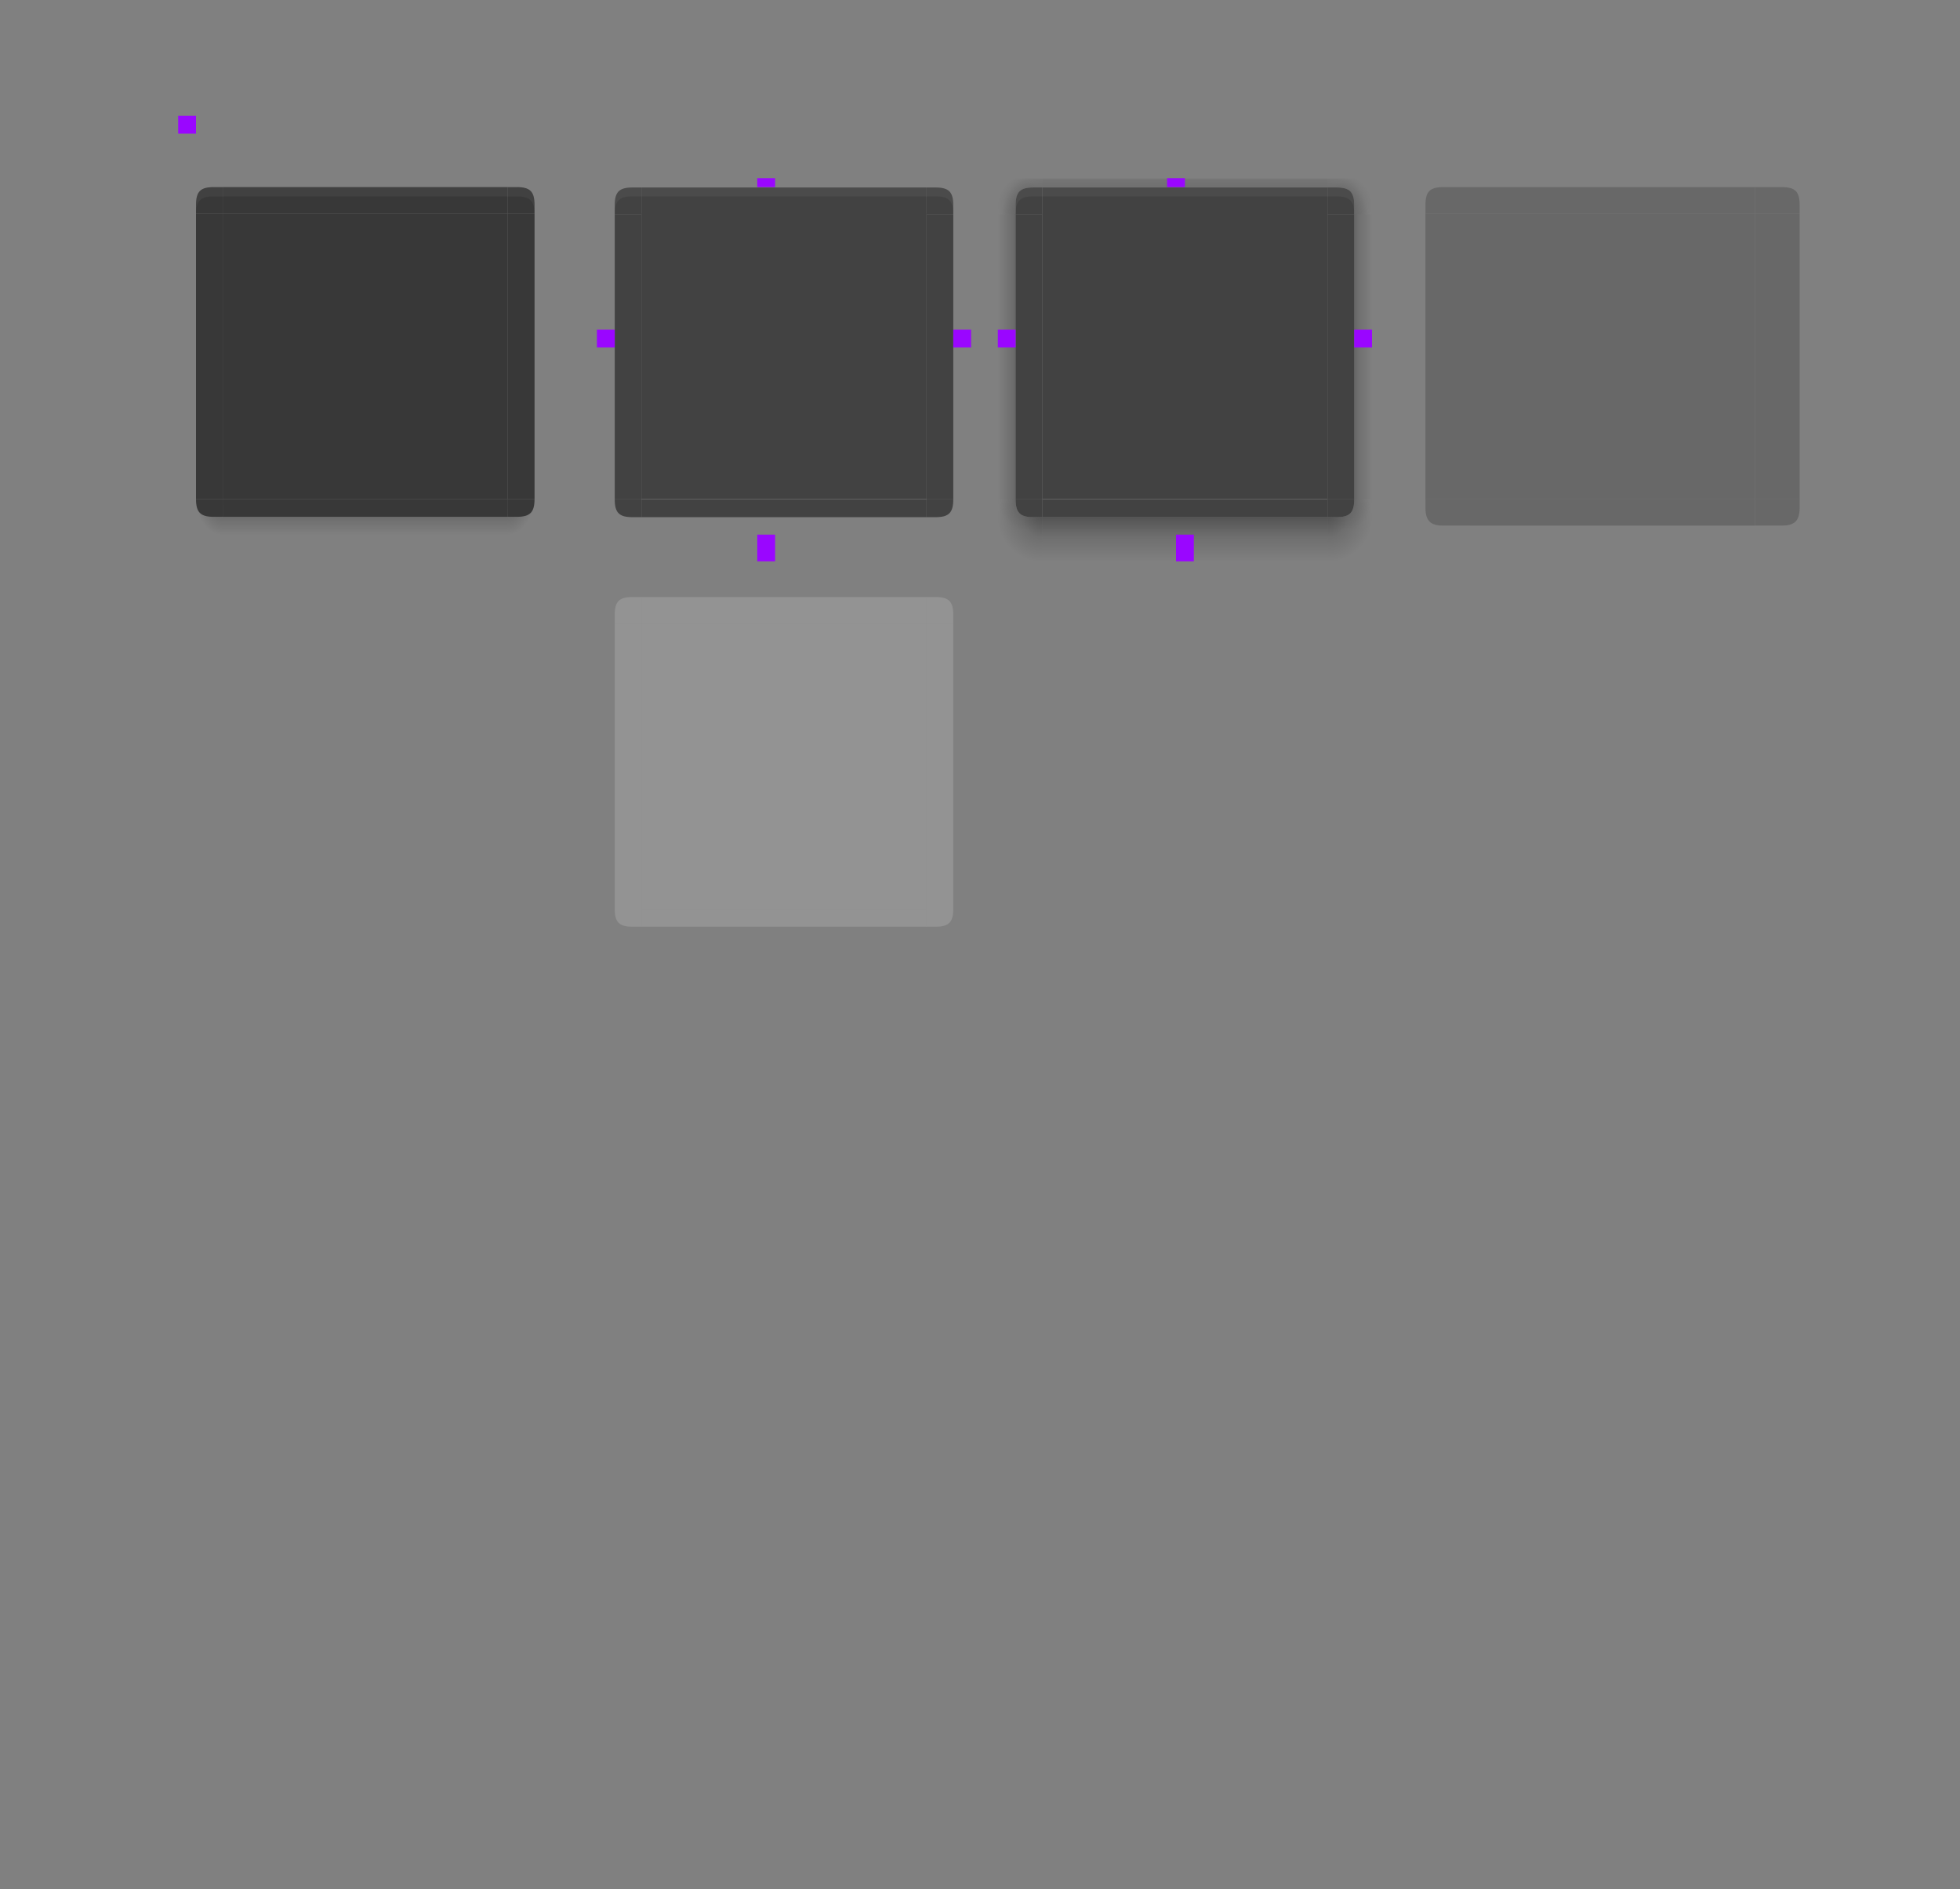<svg width="220" height="212" version="1.0" xmlns="http://www.w3.org/2000/svg" xmlns:xlink="http://www.w3.org/1999/xlink">
 <rect width="100%" height="100%" fill="#808080" stroke="none"/>
 <defs>
  <style id="current-color-scheme" type="text/css">.ColorScheme-Text {
        color:#31363b;
        stop-color:#31363b;
      }
      .ColorScheme-Background {
        color:#eff0f1;
        stop-color:#eff0f1;
      }
      .ColorScheme-Highlight {
        color:#3daee9;
        stop-color:#3daee9;
      }
      .ColorScheme-ViewText {
        color:#31363b;
        stop-color:#31363b;
      }
      .ColorScheme-ViewBackground {
        color:#fcfcfc;
        stop-color:#fcfcfc;
      }
      .ColorScheme-ViewHover {
        color:#93cee9;
        stop-color:#93cee9;
      }
      .ColorScheme-ViewFocus{
        color:#3daee9;
        stop-color:#3daee9;
      }
      .ColorScheme-ButtonText {
        color:#31363b;
        stop-color:#31363b;
      }
      .ColorScheme-ButtonBackground {
        color:#eff0f1;
        stop-color:#eff0f1;
      }
      .ColorScheme-ButtonHover {
        color:#93cee9;
        stop-color:#93cee9;
      }
      .ColorScheme-ButtonFocus{
        color:#3daee9;
        stop-color:#3daee9;
      }</style>
  <linearGradient id="n" x1="50.181" x2="47" y1="35" y2="35" gradientTransform="matrix(.9 0 0 1.103 4.7 987.98)" gradientUnits="userSpaceOnUse" xlink:href="#a"/>
  <linearGradient id="a">
   <stop stop-opacity=".353" offset="0"/>
   <stop stop-opacity=".137" offset=".45"/>
   <stop stop-opacity="0" offset="1"/>
  </linearGradient>
  <linearGradient id="m" x1="53" x2="53" y1="21.514" y2="16.5" gradientTransform="translate(-1 991.36)" gradientUnits="userSpaceOnUse" xlink:href="#a"/>
  <linearGradient id="l" x1="50.181" x2="47" y1="35" y2="35" gradientTransform="matrix(-.9 0 0 1.103 131.3 987.98)" gradientUnits="userSpaceOnUse" xlink:href="#a"/>
  <linearGradient id="k" x1="53" x2="53" y1="53" y2="59" gradientTransform="matrix(1 0 0 .833 -1 1003.2)" gradientUnits="userSpaceOnUse" xlink:href="#a"/>
  <radialGradient id="j" cx="53.027" cy="52.74" r="3" gradientTransform="matrix(-.92 -.002 .002 -1.167 98.428 1107)" gradientUnits="userSpaceOnUse" xlink:href="#a"/>
  <radialGradient id="i" cx="52.776" cy="51.595" r="3" gradientTransform="matrix(-1.667 -2.1836e-7 2.1836e-7 -1.667 139.96 1133.4)" gradientUnits="userSpaceOnUse" xlink:href="#a"/>
  <radialGradient id="h" cx="52" cy="20.518" r="3" gradientTransform="matrix(1.7928e-6 -2.333 1 7.6805e-7 29.482 131.33)" gradientUnits="userSpaceOnUse" xlink:href="#a"/>
  <radialGradient id="g" cx="53.802" cy="23.591" r="3" gradientTransform="matrix(-3.981e-7 -1.333 1.667 -4.9298e-7 12.682 77.736)" gradientUnits="userSpaceOnUse" xlink:href="#a"/>
  <radialGradient id="f" cx="53.027" cy="52.74" r="3" gradientTransform="matrix(.92 -.002 -.002 -1.167 37.572 1107)" gradientUnits="userSpaceOnUse" xlink:href="#a"/>
  <radialGradient id="e" cx="52.776" cy="51.595" r="3" gradientTransform="matrix(1.667 -2.1836e-7 -2.1836e-7 -1.667 -3.96 1133.4)" gradientUnits="userSpaceOnUse" xlink:href="#a"/>
  <radialGradient id="d" cx="52" cy="20.518" r="3" gradientTransform="matrix(-1.7928e-6 -2.333 -1 7.6805e-7 106.52 131.33)" gradientUnits="userSpaceOnUse" xlink:href="#a"/>
  <radialGradient id="c" cx="53.802" cy="23.591" r="3" gradientTransform="matrix(3.981e-7 -1.333 -1.667 -4.9298e-7 123.32 77.736)" gradientUnits="userSpaceOnUse" xlink:href="#a"/>
  <radialGradient id="o" cx="31.585" cy="1047.4" r="2.5" gradientTransform="matrix(1.5684e-5 1.6 -1.2 1.1764e-5 1295.8 995.81)" gradientUnits="userSpaceOnUse" xlink:href="#b"/>
  <linearGradient id="b">
   <stop offset="0"/>
   <stop stop-opacity="0" offset="1"/>
  </linearGradient>
  <radialGradient id="p" cx="6" cy="1050.5" r="2.5" gradientTransform="matrix(-1.2 4.5871e-5 -6.1162e-5 -1.6 10.264 2727.2)" gradientUnits="userSpaceOnUse" xlink:href="#b"/>
  <linearGradient id="q" x1="21" x2="21" y1="1048.4" y2="1050.4" gradientTransform="matrix(1 0 0 2 0 -1050.4)" gradientUnits="userSpaceOnUse" xlink:href="#b"/>
 </defs>
 <g id="focus-left" transform="translate(65 -989.36)">
  <path d="m47 1013.4v32h2v-32z" fill="url(#n)"/>
  <path d="m52 1045.4v-32h-3v32z" fill="#424242"/>
 </g>
 <g id="focus-top" transform="translate(65 -989.36)">
  <path d="m84 1009.4h-32v1h32z" fill="url(#m)"/>
  <path d="m52 1013.4h32v-3h-32z" fill="#424242"/>
  <path d="m52 1010.4v1h32v-1z" fill="#fff" opacity=".05"/>
 </g>
 <g id="focus-right" transform="translate(65 -989.36)">
  <path d="m89 1013.4v32h-2v-32z" fill="url(#l)"/>
  <path d="m84 1045.4v-32h3v32z" fill="#424242"/>
 </g>
 <path id="focus-center" d="m149 56v-32h-32v32z" fill="#424242"/>
 <g id="focus-bottom" transform="translate(65 -989.36)">
  <path d="m52 1052.4h32v-5h-32z" fill="url(#k)"/>
  <path d="m84 1045.4h-32v2h32z" fill="#424242"/>
 </g>
 <g id="focus-bottomleft" transform="translate(65 -989.36)">
  <path d="m47 1045.4v7h5v-5h-1c-1.5 0-2-0.5-2-2z" fill="url(#j)" opacity=".6"/>
  <path d="m47 1045.4v7h5v-5h-1c-1.5 0-2-0.5-2-2z" fill="url(#i)"/>
  <path d="m52 1047.4h-1c-1.5 0-2-0.5-2-2h3z" fill="#424242"/>
 </g>
 <g id="focus-topleft" transform="translate(65 -989.36)">
  <path transform="translate(-7.6294e-6 1006.4)" d="m47 3v4h2v-1c0-1.5 0.5-2 2-2h1v-1z" fill="url(#h)"/>
  <path transform="translate(-7.6294e-6 1006.4)" d="m47 3v4h2v-1c0-1.5 0.5-2 2-2h1v-1z" fill="url(#g)"/>
  <path d="m52 1010.4h-1c-1.5 0-2 0.5-2 2v1h3z" fill="#424242"/>
  <path d="m51 1010.4c-1.5 0-2 0.5-2 2v1c0-1.5 0.5-2 2-2h1v-1z" fill="#fff" opacity=".05"/>
 </g>
 <g id="focus-bottomright" transform="translate(65 -989.36)">
  <path d="m89 1045.4v7h-5v-5h1c1.5 0 2-0.5 2-2z" fill="url(#f)" opacity=".6"/>
  <path d="m89 1045.4v7h-5v-5h1c1.5 0 2-0.5 2-2z" fill="url(#e)"/>
  <path d="m84 1047.4h1c1.5 0 2-0.5 2-2h-3z" fill="#424242"/>
 </g>
 <g id="focus-topright" transform="translate(65 -989.36)">
  <path transform="translate(-7.6294e-6 1006.4)" d="m84 3v1h1c1.5 0 2 0.5 2 2v1h2v-4z" fill="url(#d)"/>
  <path transform="translate(-7.6294e-6 1006.4)" d="m84 3v1h1c1.5 0 2 0.5 2 2v1h2v-4z" fill="url(#c)"/>
  <path d="m84 1010.4h1c1.5 0 2 0.5 2 2v1h-3z" fill="#424242"/>
  <path d="m85 1010.4c1.5 0 2 0.5 2 2v1c0-1.5-0.5-2-2-2h-1v-1z" fill="#fff" opacity=".05"/>
 </g>
 <g id="hover-left" transform="translate(20 -989.36)">
  <path d="m47 1013.4v32h2v-32z" fill="url(#n)"/>
  <path d="m52 1045.4v-32h-3v32z" fill="#424242"/>
 </g>
 <g id="hover-top" transform="translate(20 -989.36)">
  <path d="m84 1009.4h-32v1h32z" fill="url(#m)"/>
  <path d="m52 1013.4h32v-3h-32z" fill="#424242"/>
  <path d="m52 1010.4v1h32v-1z" fill="#fff" opacity=".05"/>
 </g>
 <g id="hover-right" transform="translate(20 -989.36)">
  <path d="m89 1013.4v32h-2v-32z" fill="url(#l)"/>
  <path d="m84 1045.4v-32h3v32z" fill="#424242"/>
 </g>
 <g id="normal-right" transform="matrix(-1 0 0 1 108 4)" fill="#424242">
  <path d="m51 52v-32h-3v32z" fill="#383838"/>
 </g>
 <g id="normal-bottomright" transform="translate(18 -990.36)">
  <path d="m42 1046.4c0 1.5-0.52 1.253-2 1.5l-1 0.5v2c2.159-0.313 2.973-0.599 3-2.5v-1z" fill="url(#o)" opacity=".3"/>
  <g transform="matrix(-1 0 0 1 44 993.36)" fill="#424242">
   <path d="m5 55h-1c-1.5 0-2-0.5-2-2v4.2e-5h3z" fill="#383838"/>
  </g>
 </g>
 <path id="normal-center" d="m57 56v-32h-32v32z" fill="#383838"/>
 <g id="normal-left" transform="translate(-26 4)" fill="#424242">
  <path d="m51 52v-32h-3v32z" fill="#383838"/>
 </g>
 <g id="normal-bottom" transform="translate(20 -990.36)">
  <path d="m5 1046.4v4h32v-4z" fill="url(#q)" opacity=".3"/>
  <g transform="translate(-48 994.36)" fill="#424242">
   <path d="m85 52h-32v2h32z" fill="#383838"/>
  </g>
 </g>
 <g id="normal-bottomleft" transform="translate(22 -990.36)">
  <path d="m-7.6e-6 1046.4v1.5c0.537 2.513 0.71 2.118 3 2.5v-2l-1-0.5c-1.342-0.671-2 0-2-1.5z" fill="url(#p)" opacity=".3"/>
  <g transform="translate(-2 993.36)" fill="#424242">
   <path d="m5 55h-1c-1.5 0-2-0.5-2-2v4.2e-5h3z" fill="#383838"/>
  </g>
 </g>
 <path id="pressed-center" d="m197 56v-32h-32v32z" fill="#686868"/>
 <g id="normal-top" transform="translate(20 -986.36)">
  <g transform="translate(-48 988.36)">
   <path d="m53 22h32v-3h-32z" fill="#383838"/>
  </g>
  <path d="m5 1007.4v1h32v-1z" fill="#fff" opacity=".05"/>
 </g>
 <g id="pressed-left" transform="translate(112 4)">
  <path d="m53 52v-32h-5v32z" fill="#686868"/>
 </g>
 <g id="pressed-bottom" transform="matrix(1 0 0 .714 112 19.572)" stroke-width="1.183">
  <path d="m85 51h-32v4.2h32z" fill="#686868"/>
  <path d="m85 51h-32v7h32z" opacity="0"/>
 </g>
 <g id="pressed-top" transform="translate(112 2)">
  <path d="m53 22h32v-3h-32z" fill="#686868"/>
 </g>
 <g id="normal-topleft" transform="translate(22 -986.36)">
  <g transform="translate(-2 993.36)">
   <path d="m5 14h-1c-1.5 0-2 0.5-2 2v1h3z" fill="#383838"/>
  </g>
  <path d="m2 1007.4c-1.5 0-2 0.5-2 2v1c0-1.5 0.5-2 2-2h1v-1z" fill="#fff" opacity=".05"/>
 </g>
 <g id="normal-topright" transform="translate(18 -986.36)">
  <g transform="matrix(-1 0 0 1 44 993.36)">
   <path d="m5 14h-1c-1.5 0-2 0.5-2 2v1h3z" fill="#383838"/>
  </g>
  <path d="m40 1007.4c1.5 0 2 0.5 2 2v1c0-1.5-0.5-2-2-2h-1v-1z" fill="#fff" opacity=".05"/>
 </g>
 <g id="pressed-bottomleft" transform="matrix(1 0 0 .714 158 18.857)" stroke-width="1.183">
  <path d="m7 59h-3c-1.5 0-2-1.75-2-7v1.47e-4h5z" opacity="0"/>
  <path d="m7 56.2h-3c-1.409 0-2-0.719-2-2.8v-1.4l5 1.04e-4z" fill="#686868"/>
 </g>
 <g id="pressed-topleft" transform="translate(158 7)">
  <path d="m7 14h-3c-1.5 0-2 0.5-2 2v1h5z" fill="#686868"/>
 </g>
 <use id="pressed-right" transform="matrix(-1 0 0 1 362 0)" width="100%" height="100%" xlink:href="#pressed-left"/>
 <use id="pressed-bottomright" transform="matrix(-1 0 0 1 362 0)" width="100%" height="100%" xlink:href="#pressed-bottomleft"/>
 <use id="pressed-topright" transform="matrix(-1 0 0 1 362 0)" width="100%" height="100%" xlink:href="#pressed-topleft"/>
 <g fill="#9a06ff">
  <rect id="focusss-hint-top-margin" x="131" y="19.998" width="2" height="1"/>
  <rect id="focusss-hint-right-margin" transform="rotate(-90)" x="-38.998" y="152" width="2" height="2"/>
  <rect id="focusss-hint-left-margin" transform="rotate(-90)" x="-38.998" y="112" width="2" height="2"/>
  <rect id="focusss-hint-bottom-margin" x="132" y="59.998" width="2" height="3"/>
  <rect id="hint-stretch-borders" x="20" y="12.998" width="2" height="2" ry="0"/>
  <rect id="hover-hint-top-margin" x="85" y="19.998" width="2" height="1"/>
  <rect id="hover-hint-right-margin" transform="rotate(-90)" x="-38.998" y="107" width="2" height="2"/>
  <rect id="hover-hint-left-margin" transform="rotate(-90)" x="-38.998" y="67" width="2" height="2"/>
 </g>
 <path id="hover-center" d="m104 56v-32h-32v32z" fill="#424242"/>
 <g id="hover-bottom" transform="translate(20 -989.36)">
  <path d="m52 1052.4h32v-5h-32z" fill="url(#k)"/>
  <path d="m84 1045.4h-32v2h32z" fill="#424242"/>
 </g>
 <g id="hover-bottomleft" transform="translate(20 -989.36)">
  <path d="m47 1045.4v7h5v-5h-1c-1.5 0-2-0.5-2-2z" fill="url(#j)" opacity=".6"/>
  <path d="m47 1045.4v7h5v-5h-1c-1.5 0-2-0.5-2-2z" fill="url(#i)"/>
  <path d="m52 1047.4h-1c-1.5 0-2-0.5-2-2h3z" fill="#424242"/>
 </g>
 <g id="hover-topleft" transform="translate(20 -989.36)">
  <path transform="translate(-7.6294e-6 1006.4)" d="m47 3v4h2v-1c0-1.5 0.5-2 2-2h1v-1z" fill="url(#h)"/>
  <path transform="translate(-7.6294e-6 1006.4)" d="m47 3v4h2v-1c0-1.5 0.5-2 2-2h1v-1z" fill="url(#g)"/>
  <path d="m52 1010.4h-1c-1.5 0-2 0.5-2 2v1h3z" fill="#424242"/>
  <path d="m51 1010.4c-1.5 0-2 0.5-2 2v1c0-1.5 0.5-2 2-2h1v-1z" fill="#fff" opacity=".05"/>
 </g>
 <g id="hover-bottomright" transform="translate(20 -989.36)">
  <path d="m89 1045.4v7h-5v-5h1c1.5 0 2-0.5 2-2z" fill="url(#f)" opacity=".6"/>
  <path d="m89 1045.4v7h-5v-5h1c1.5 0 2-0.5 2-2z" fill="url(#e)"/>
  <path d="m84 1047.4h1c1.5 0 2-0.5 2-2h-3z" fill="#424242"/>
 </g>
 <g id="hover-topright" transform="translate(20 -989.36)">
  <path transform="translate(-7.6294e-6 1006.4)" d="m84 3v1h1c1.5 0 2 0.5 2 2v1h2v-4z" fill="url(#d)"/>
  <path transform="translate(-7.6294e-6 1006.4)" d="m84 3v1h1c1.5 0 2 0.5 2 2v1h2v-4z" fill="url(#c)"/>
  <path d="m84 1010.4h1c1.5 0 2 0.5 2 2v1h-3z" fill="#424242"/>
  <path d="m85 1010.4c1.5 0 2 0.5 2 2v1c0-1.5-0.5-2-2-2h-1v-1z" fill="#fff" opacity=".05"/>
 </g>
 <rect id="hover-hint-bottom-margin" x="85" y="59.998" width="2" height="3" fill="#9a06ff"/>
 <g id="toolbutton-hover-right" transform="matrix(-1 0 0 1 155 50)" fill="#424242">
  <path d="m51 52v-32h-3v32z" fill="#fff" opacity=".15"/>
 </g>
 <g id="toolbutton-hover-bottomright" transform="translate(65 -944.36)">
  <path d="m42 1046.4c0 1.5-0.52 1.253-2 1.5l-1 0.5v2c2.159-0.313 2.973-0.599 3-2.5v-1z" opacity="0"/>
  <g transform="matrix(-1 0 0 1 44 993.36)" fill="#424242">
   <path d="m5 55h-1c-1.5 0-2-0.5-2-2v4.2e-5h3z" fill="#fff" opacity=".15"/>
  </g>
 </g>
 <path id="toolbutton-hover-center" d="m104 102v-32h-32v32z" fill="#fff" opacity=".15"/>
 <g id="toolbutton-hover-left" transform="translate(21 50)" fill="#424242">
  <path d="m51 52v-32h-3v32z" fill="#fff" opacity=".15"/>
 </g>
 <g id="toolbutton-hover-bottom" transform="translate(67 -944.36)">
  <path d="m5 1046.4v4h32v-4z" opacity="0"/>
  <g transform="translate(-48 994.36)" fill="#424242">
   <path d="m85 52h-32v2h32z" fill="#fff" opacity=".15"/>
  </g>
 </g>
 <g id="toolbutton-hover-bottomleft" transform="translate(69 -944.36)">
  <path d="m-7.6e-6 1046.4v1.5c0.537 2.513 0.71 2.118 3 2.5v-2l-1-0.5c-1.342-0.671-2 0-2-1.5z" opacity="0"/>
  <g transform="translate(-2 993.36)" fill="#424242">
   <path d="m5 55h-1c-1.5 0-2-0.5-2-2v4.2e-5h3z" fill="#fff" opacity=".15"/>
  </g>
 </g>
 <g id="toolbutton-hover-top" transform="translate(67 -940.36)">
  <g transform="translate(-48 988.36)">
   <path d="m53 22h32v-3h-32z" fill="#fff" opacity=".15"/>
  </g>
 </g>
 <g id="toolbutton-hover-topleft" transform="translate(69 -940.36)">
  <g transform="translate(-2 993.36)">
   <path d="m5 14h-1c-1.5 0-2 0.5-2 2v1h3z" fill="#fff" opacity=".15"/>
  </g>
 </g>
 <g id="toolbutton-hover-topright" transform="translate(65 -940.36)">
  <g transform="matrix(-1 0 0 1 44 993.36)">
   <path d="m5 14h-1c-1.5 0-2 0.5-2 2v1h3z" fill="#fff" opacity=".15"/>
  </g>
 </g>
</svg>

